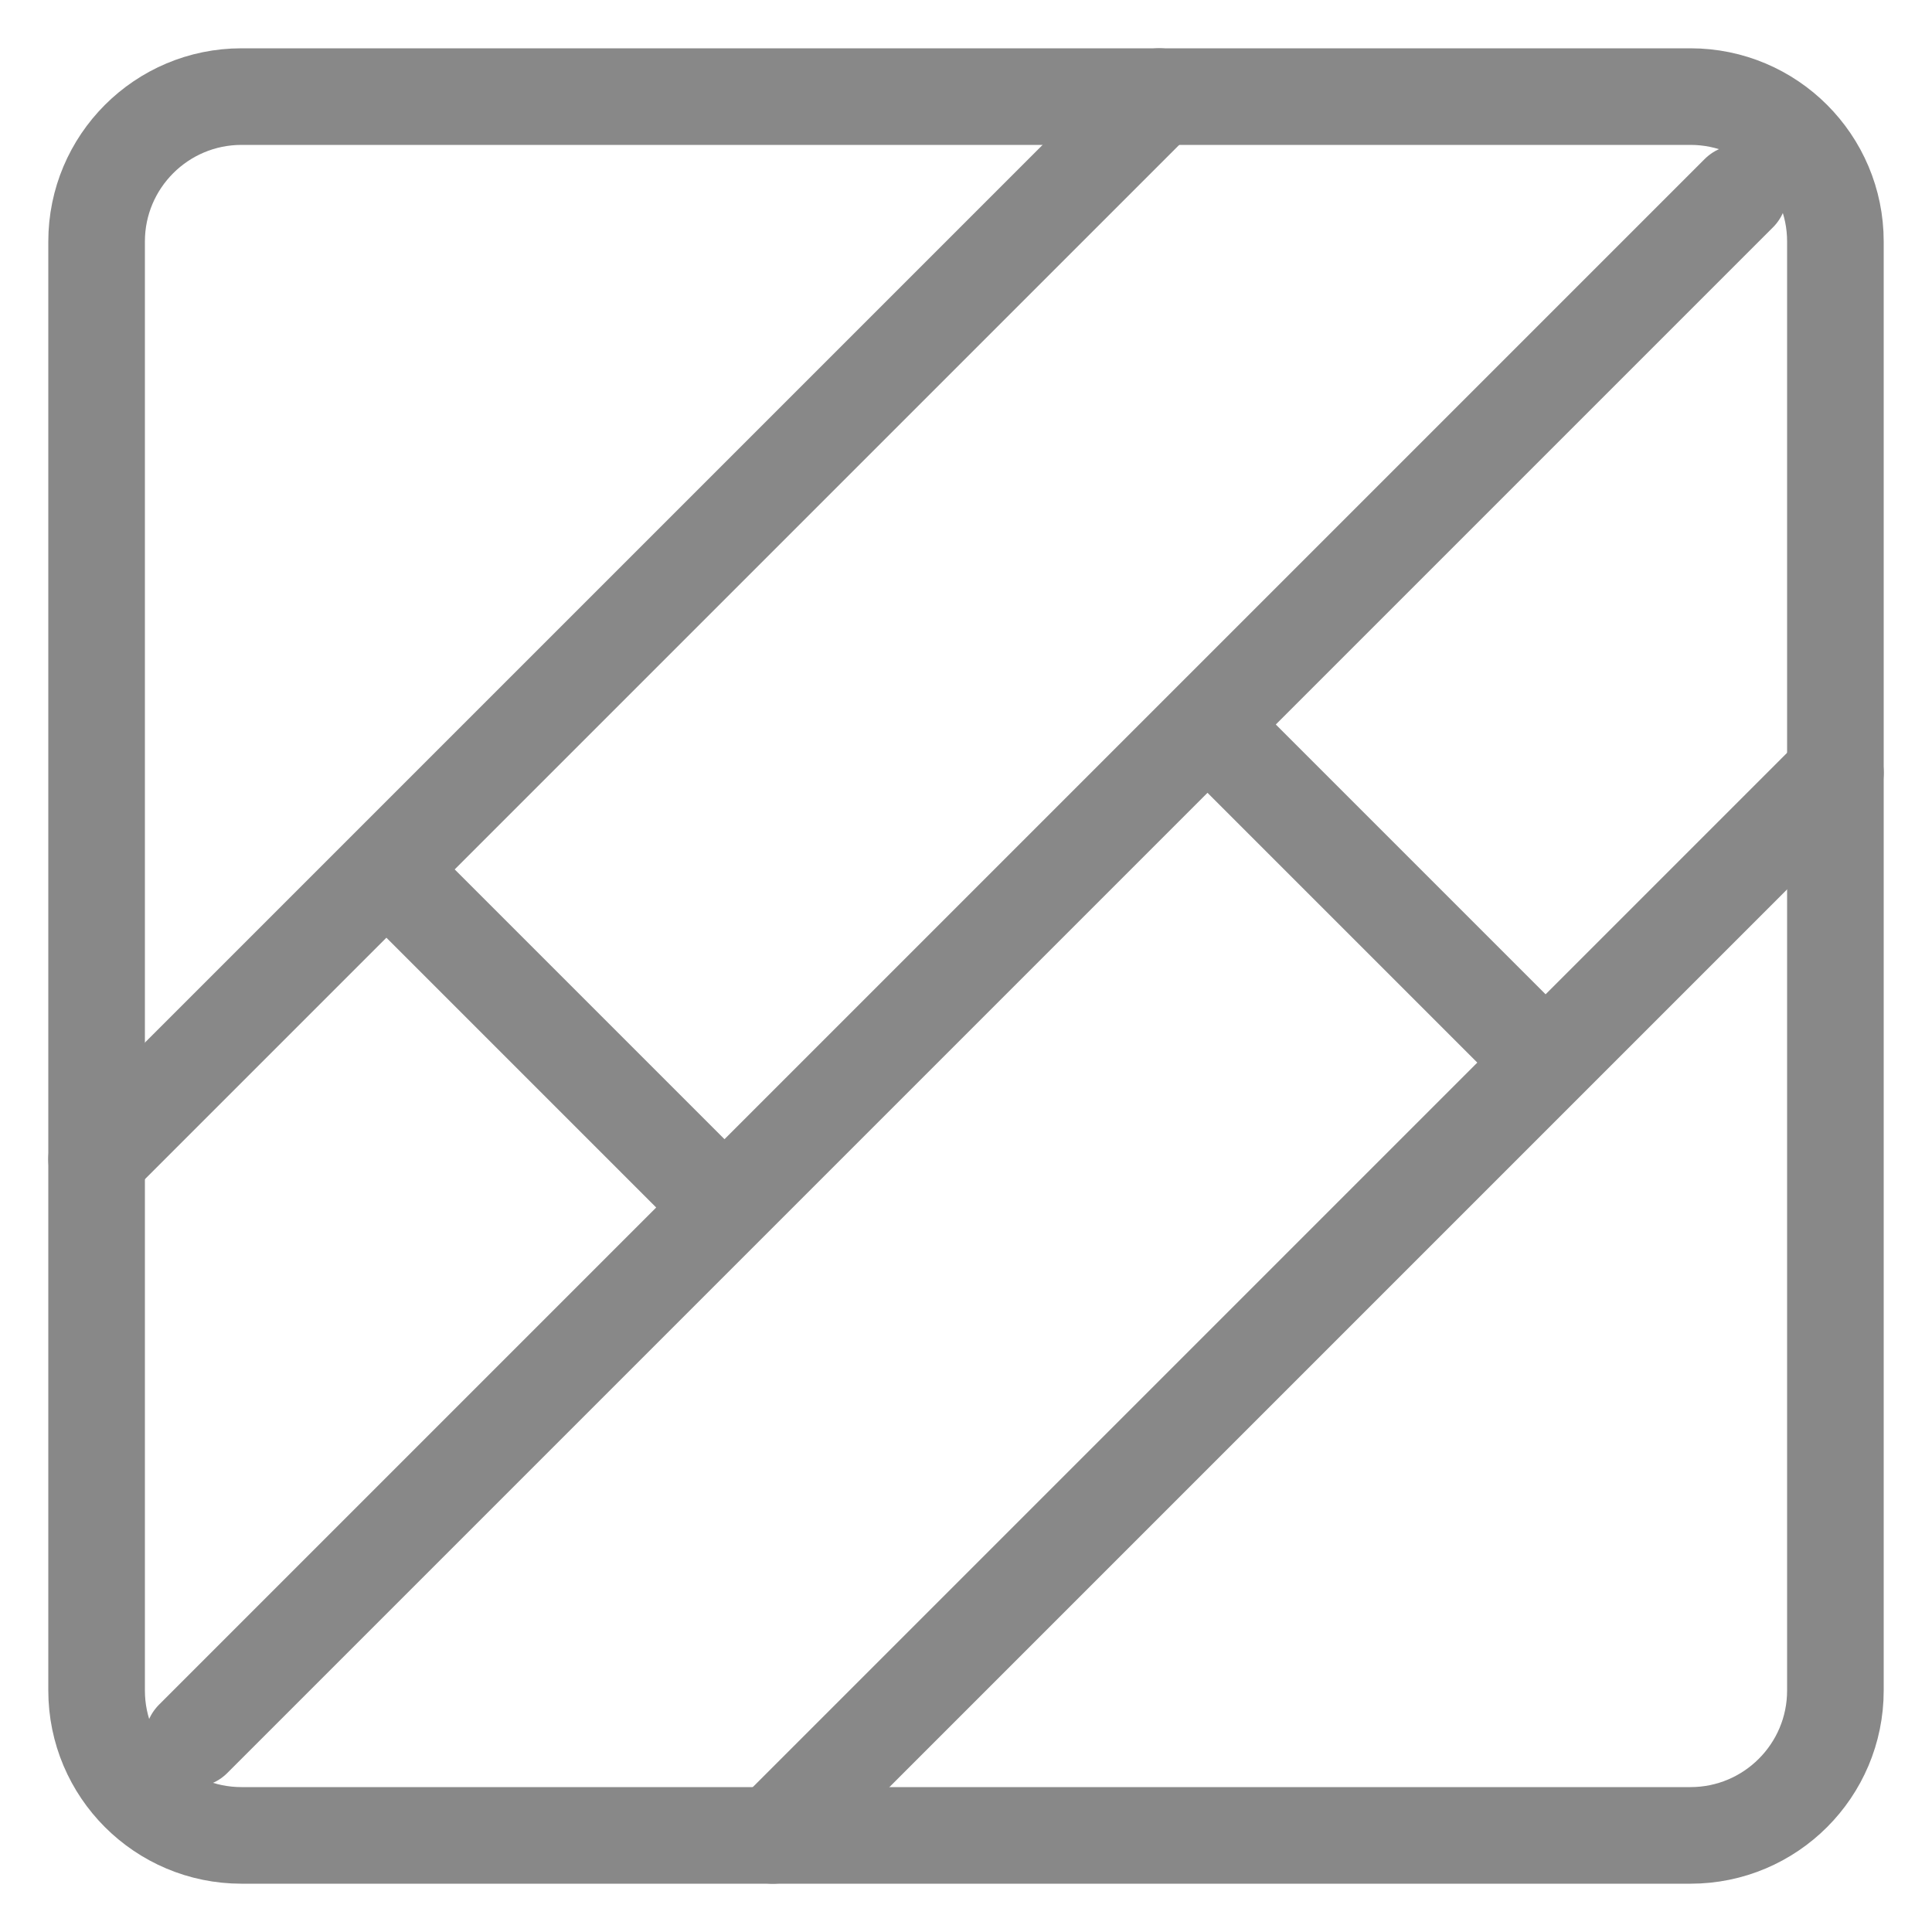 <svg width="20" height="20" viewBox="0 0 20 20" fill="none" xmlns="http://www.w3.org/2000/svg">
<path d="M17.5 1H2.5C1.672 1 1 1.672 1 2.5V17.5C1 18.328 1.672 19 2.5 19H17.5C18.328 19 19 18.328 19 17.5V2.5C19 1.672 18.328 1 17.5 1Z" stroke="#888888" stroke-linejoin="round"/>
<path d="M12 1L1 12M19 8L8 19M18 2L2 18M4 9L7.5 12.5M12.5 7.5L16 11" stroke="#888888" stroke-linecap="round" stroke-linejoin="round"/>
</svg>
